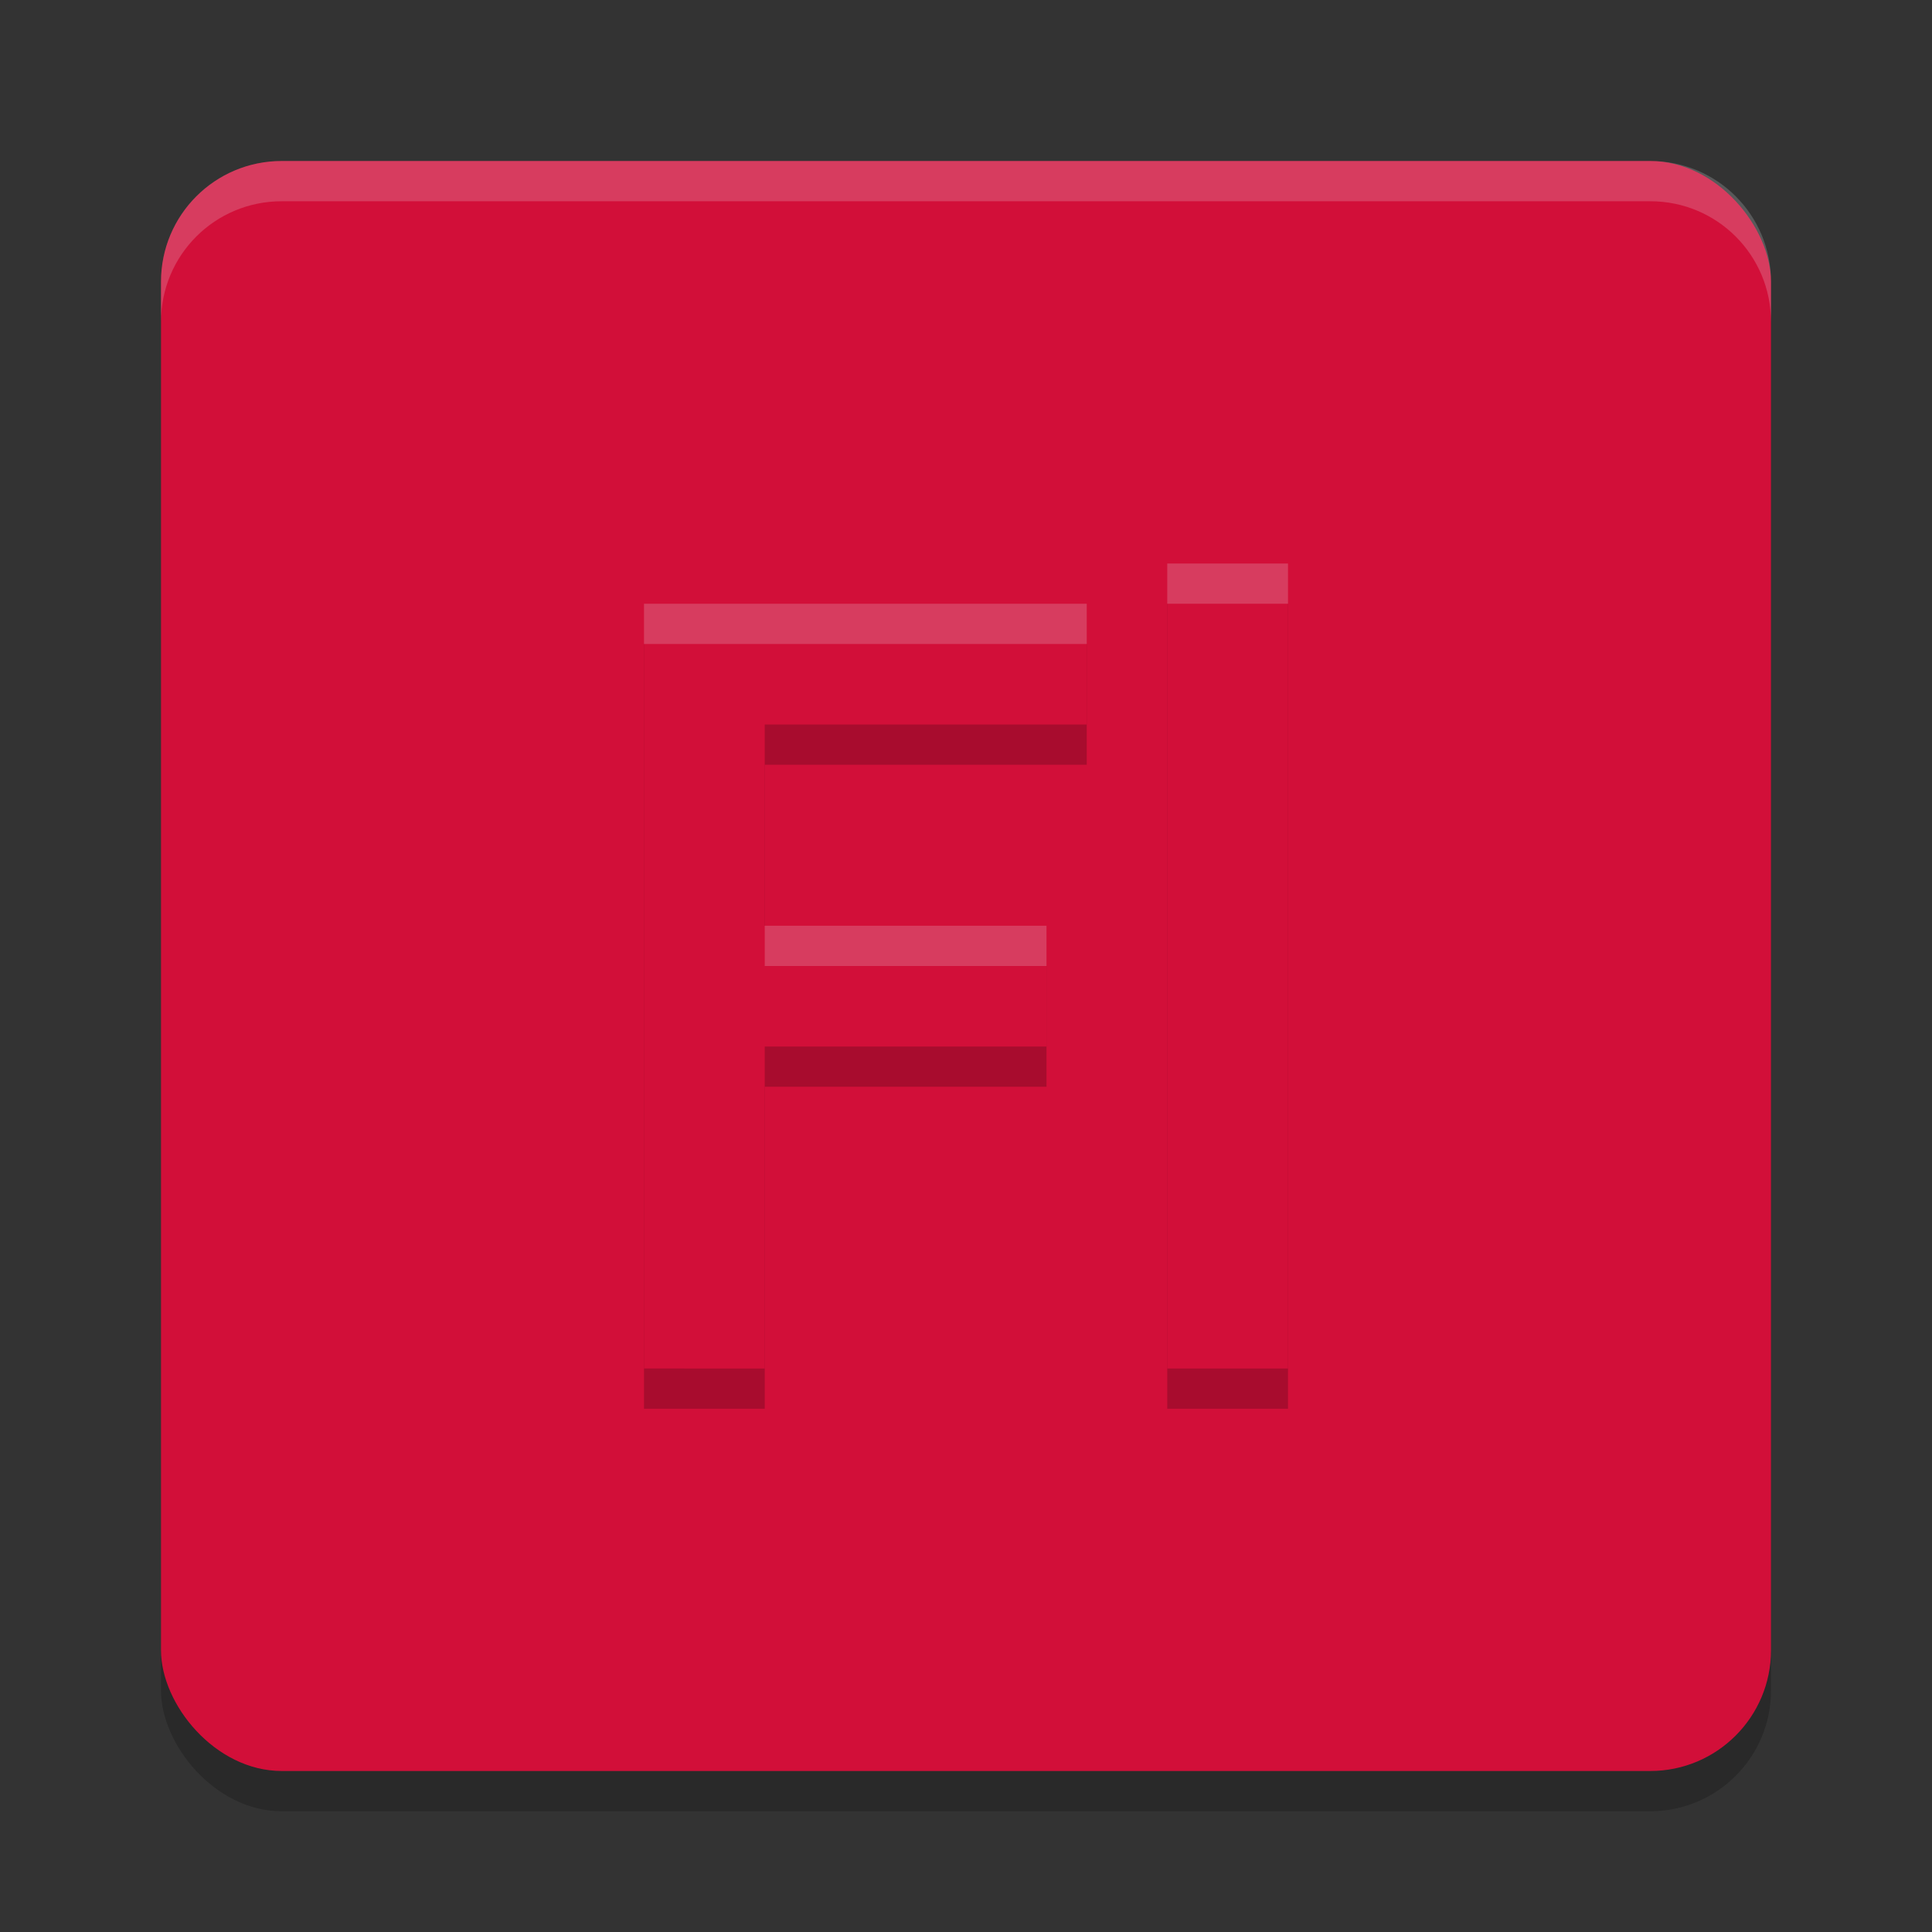 <svg xmlns="http://www.w3.org/2000/svg" width="48" height="48" version="1.1">
 <rect width="100%" height="100%" fill="#333333" stroke="none"/>
 <rect style="opacity:0.2" width="40" height="40" x="4" y="5" ry="3"/>
 <rect style="fill:#d20f39" width="40" height="40" x="4" y="4" ry="3"/>
 <rect style="fill:#d20f39" width="32" height="32" x="8" y="8"/>
 <path style="opacity:0.2" d="m 16,16 h 11 v 3 h -8 v 5 h 7 v 3 h -7 v 8 H 16 V 16"/>
 <path style="opacity:0.2" d="m 29,15 h 3 V 35 H 29 V 15"/>
 <path style="fill:#d20f39" d="m 16,15 h 11 v 3 h -8 v 5 h 7 v 3 h -7 v 8 H 16 V 15"/>
 <path style="fill:#d20f39" d="m 29,14 h 3 V 34 H 29 V 14"/>
 <path style="opacity:0.2;fill:#eff1f5" d="M 7 4 C 5.338 4 4 5.338 4 7 L 4 8 C 4 6.338 5.338 5 7 5 L 41 5 C 42.662 5 44 6.338 44 8 L 44 7 C 44 5.338 42.662 4 41 4 L 7 4 z"/>
 <path style="fill:#eff1f5;opacity:0.2" d="M 16 15 L 16 16 L 27 16 L 27 15 L 16 15 z M 19 23 L 19 24 L 26 24 L 26 23 L 19 23 z"/>
 <path style="fill:#eff1f5;opacity:0.2" d="M 29 14 L 29 15 L 32 15 L 32 14 L 29 14 z"/>
</svg>
